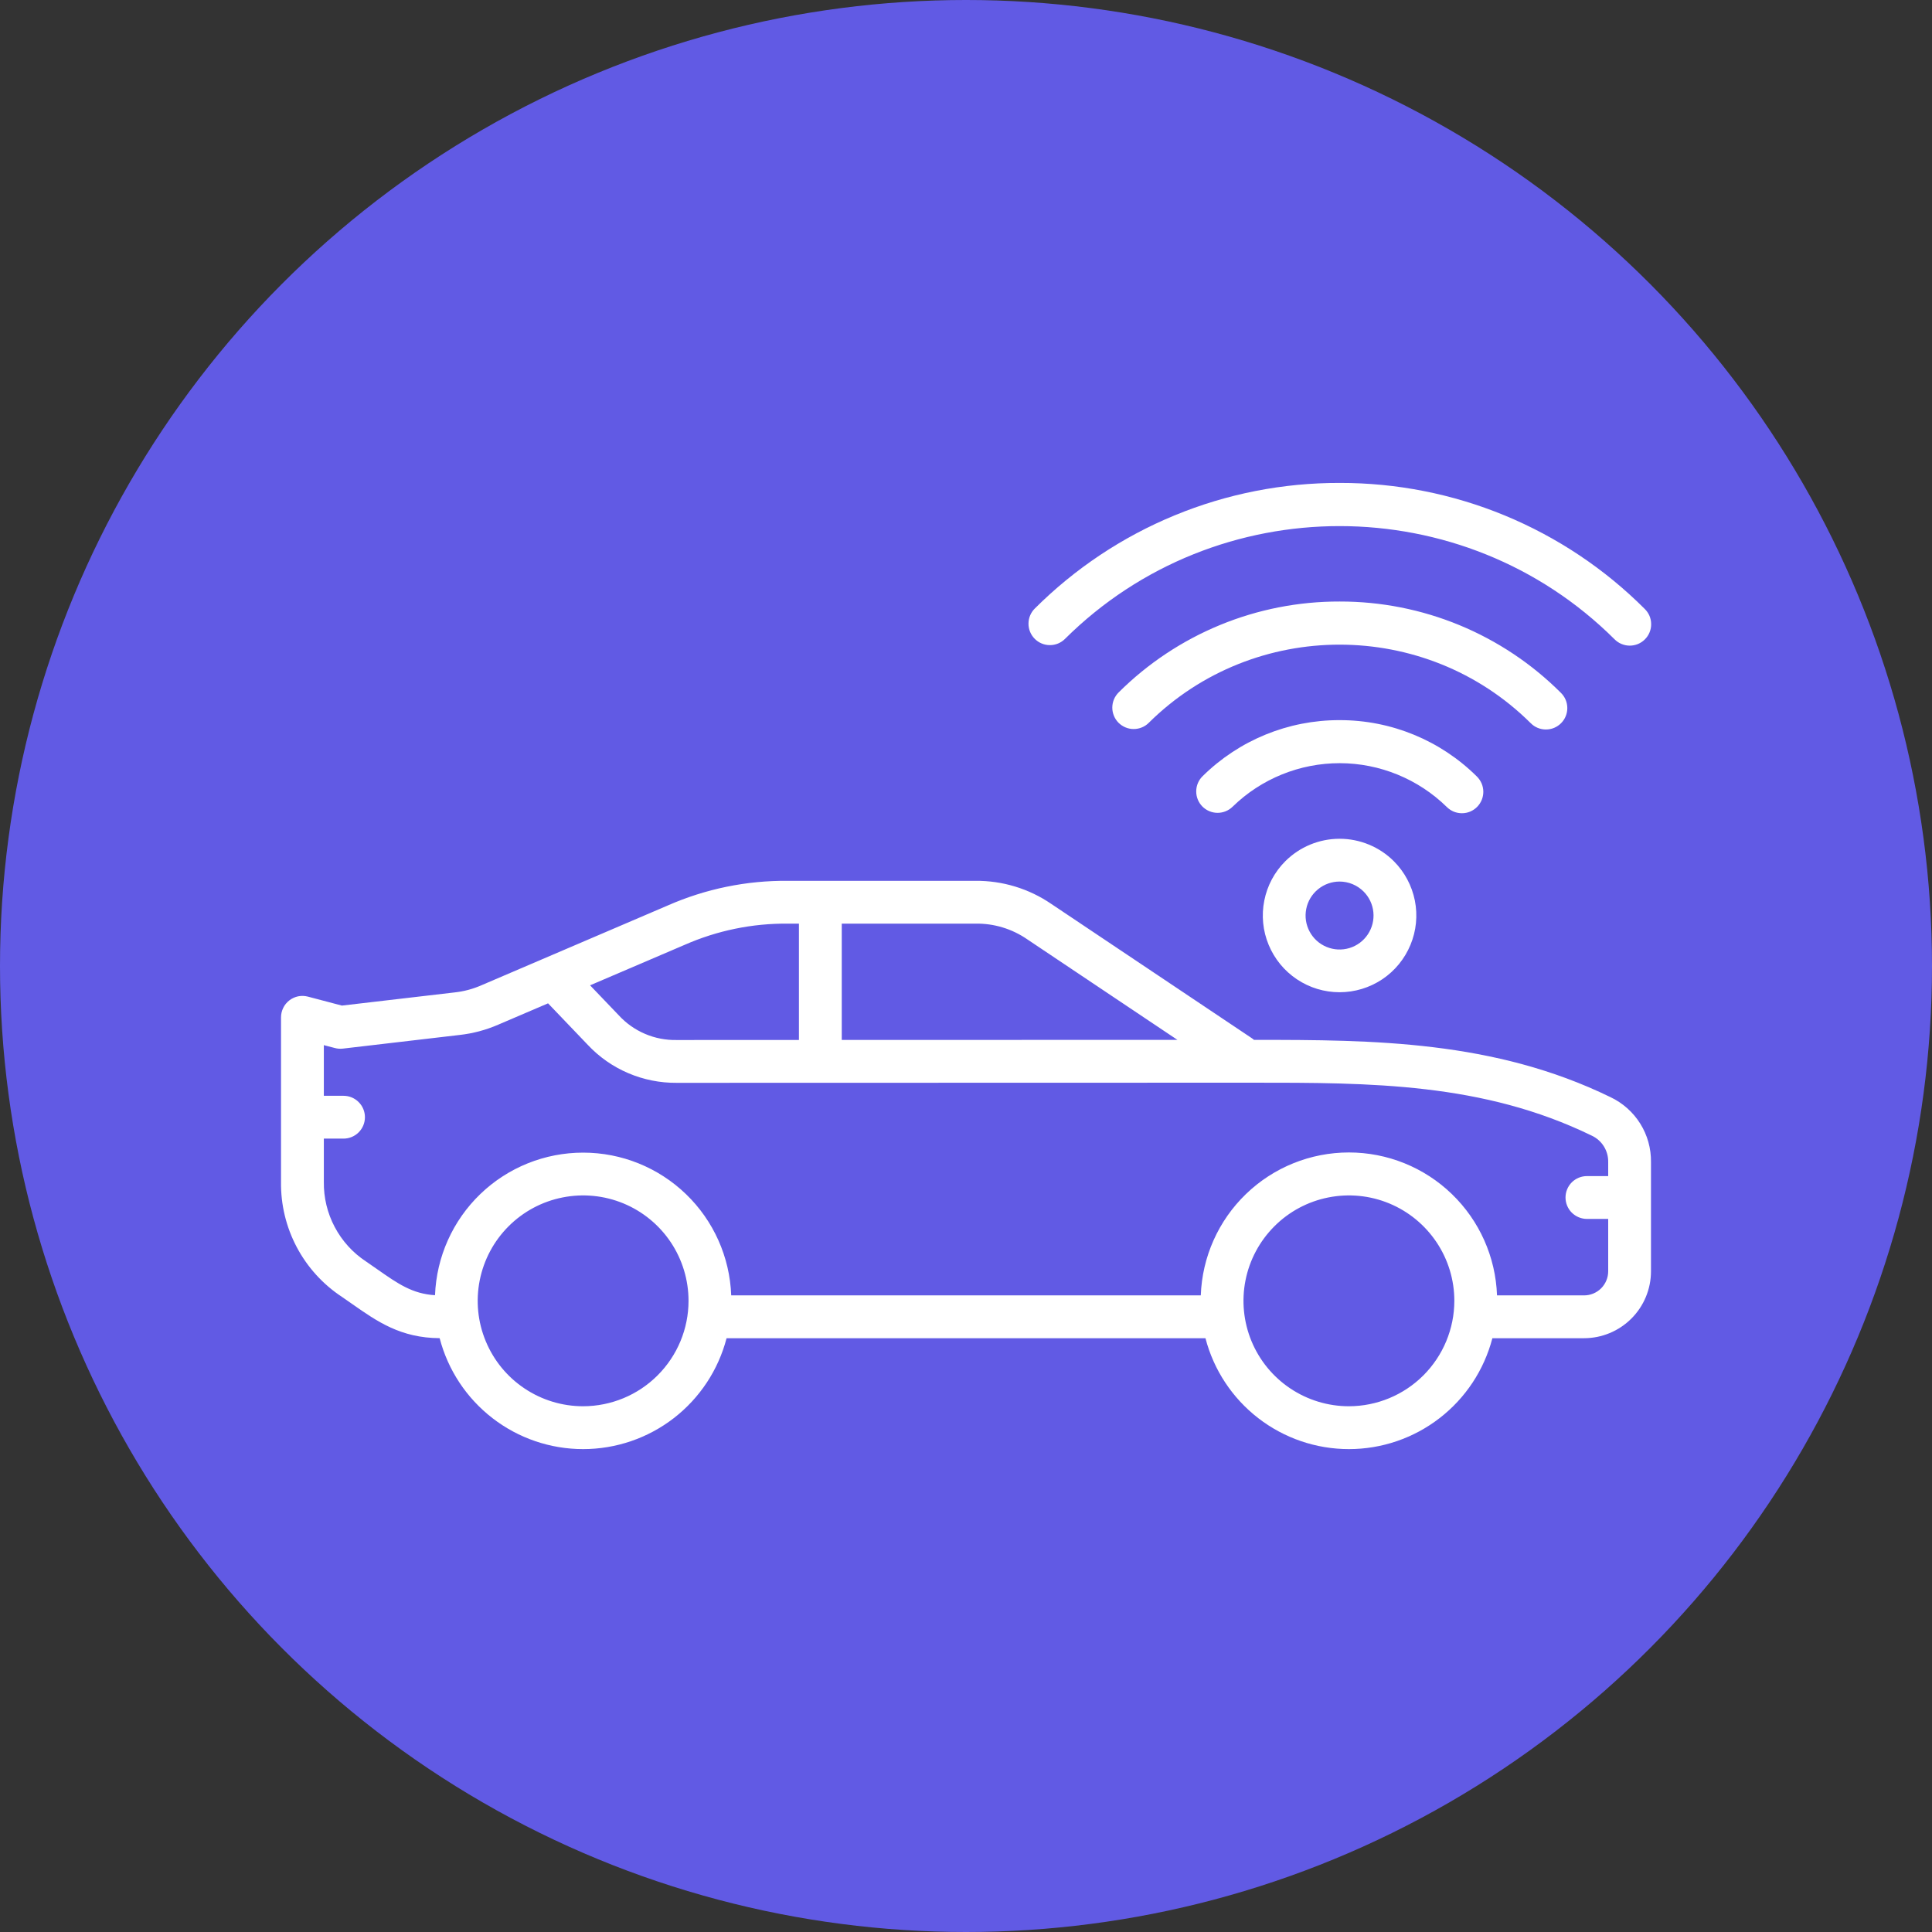 <svg width="55" height="55" viewBox="0 0 55 55" fill="none" xmlns="http://www.w3.org/2000/svg">
<rect x="0" y="0" width="55" height="55" fill="#333333" stroke="none"/>
<circle cx="27.5" cy="27.5" r="27.5" fill="#615AE4"/>
<g clip-path="url(#clip0_966_222)">
<path d="M9.734 36.919C9.838 36.99 9.938 37.06 10.036 37.129C10.74 37.622 11.407 38.088 12.516 38.095C12.751 38.999 13.28 39.8 14.019 40.371C14.758 40.943 15.666 41.253 16.6 41.253C17.534 41.253 18.442 40.943 19.181 40.372C19.92 39.8 20.449 39 20.684 38.096H34.317C34.552 39 35.081 39.8 35.819 40.371C36.559 40.943 37.466 41.253 38.401 41.253C39.335 41.253 40.243 40.943 40.982 40.371C41.721 39.8 42.249 39 42.485 38.096H45.096C45.601 38.095 46.085 37.894 46.442 37.537C46.799 37.18 47 36.696 47 36.191V33.081C47.005 32.694 46.899 32.314 46.694 31.987C46.489 31.659 46.194 31.397 45.844 31.232C42.536 29.62 39.087 29.603 35.746 29.603H35.698C35.677 29.584 35.655 29.567 35.632 29.552L29.927 25.732C29.291 25.297 28.536 25.068 27.765 25.075H22.431C21.255 25.064 20.089 25.303 19.012 25.776L13.704 28.049C13.462 28.155 13.206 28.224 12.943 28.252L9.733 28.627L8.766 28.372C8.675 28.348 8.581 28.345 8.489 28.363C8.398 28.382 8.312 28.421 8.238 28.478C8.164 28.535 8.104 28.608 8.063 28.692C8.022 28.776 8 28.868 8 28.961V33.644C7.991 34.292 8.145 34.931 8.448 35.504C8.751 36.076 9.193 36.563 9.734 36.919ZM16.6 40.033C16.007 40.033 15.426 39.857 14.933 39.527C14.439 39.198 14.055 38.729 13.828 38.181C13.6 37.632 13.541 37.029 13.657 36.447C13.773 35.864 14.058 35.33 14.478 34.91C14.898 34.49 15.432 34.204 16.015 34.089C16.597 33.973 17.2 34.032 17.749 34.259C18.297 34.486 18.766 34.871 19.096 35.365C19.425 35.858 19.601 36.438 19.601 37.032C19.601 37.828 19.284 38.59 18.721 39.153C18.159 39.716 17.396 40.032 16.6 40.033ZM38.401 40.033C37.807 40.033 37.227 39.857 36.733 39.527C36.24 39.198 35.855 38.729 35.628 38.181C35.401 37.632 35.341 37.029 35.457 36.447C35.573 35.864 35.859 35.33 36.279 34.91C36.698 34.49 37.233 34.204 37.815 34.089C38.397 33.973 39.001 34.032 39.549 34.259C40.097 34.486 40.566 34.871 40.896 35.365C41.226 35.858 41.402 36.438 41.402 37.032C41.401 37.828 41.084 38.59 40.522 39.153C39.959 39.716 39.196 40.032 38.401 40.033ZM29.249 26.744L33.519 29.603L23.963 29.605V26.294H27.765C28.295 26.284 28.814 26.442 29.249 26.744ZM19.492 26.897C20.418 26.49 21.42 26.284 22.431 26.294H22.744V29.606L19.264 29.607H19.263C18.954 29.613 18.646 29.554 18.362 29.432C18.077 29.31 17.822 29.13 17.613 28.901L16.798 28.05L19.492 26.897ZM9.533 29.835C9.607 29.855 9.683 29.86 9.759 29.852L13.085 29.463C13.464 29.421 13.834 29.322 14.184 29.17L15.602 28.563L16.732 29.744C17.056 30.09 17.448 30.364 17.884 30.55C18.32 30.736 18.789 30.83 19.263 30.826H19.264L35.635 30.822C39.024 30.821 42.219 30.822 45.311 32.328C45.454 32.394 45.575 32.501 45.658 32.634C45.742 32.768 45.785 32.923 45.782 33.081V33.481H45.176C45.015 33.481 44.86 33.545 44.745 33.659C44.631 33.774 44.567 33.929 44.567 34.09C44.567 34.252 44.631 34.407 44.745 34.521C44.86 34.635 45.015 34.7 45.176 34.7H45.782V36.191C45.782 36.373 45.709 36.547 45.581 36.676C45.452 36.804 45.278 36.877 45.096 36.877H42.617C42.578 35.785 42.117 34.75 41.33 33.991C40.544 33.232 39.493 32.808 38.401 32.808C37.308 32.808 36.257 33.232 35.471 33.991C34.684 34.75 34.223 35.785 34.184 36.877H20.816C20.776 35.786 20.315 34.753 19.529 33.995C18.743 33.237 17.695 32.813 16.603 32.813C15.511 32.812 14.462 33.234 13.675 33.991C12.888 34.748 12.426 35.781 12.384 36.872C11.738 36.832 11.33 36.547 10.735 36.13C10.633 36.059 10.528 35.986 10.419 35.911C10.045 35.665 9.739 35.328 9.529 34.931C9.319 34.535 9.213 34.093 9.219 33.644V32.414H9.779C9.941 32.414 10.096 32.35 10.21 32.236C10.325 32.121 10.389 31.966 10.389 31.805C10.389 31.643 10.325 31.488 10.21 31.374C10.096 31.259 9.941 31.195 9.779 31.195H9.219V29.753L9.533 29.835ZM29.456 18.185C29.342 18.07 29.278 17.915 29.279 17.754C29.279 17.592 29.344 17.437 29.459 17.323C30.599 16.186 31.952 15.284 33.44 14.671C34.929 14.057 36.525 13.744 38.135 13.748H38.142C39.753 13.745 41.35 14.06 42.839 14.675C44.329 15.291 45.682 16.194 46.821 17.334C46.879 17.39 46.925 17.457 46.957 17.531C46.988 17.605 47.005 17.685 47.005 17.766C47.006 17.846 46.991 17.926 46.96 18.001C46.93 18.076 46.885 18.143 46.828 18.2C46.771 18.258 46.703 18.303 46.629 18.334C46.555 18.364 46.475 18.38 46.394 18.38C46.314 18.38 46.234 18.363 46.16 18.332C46.085 18.301 46.018 18.255 45.962 18.198C41.651 13.907 34.633 13.903 30.318 18.188C30.261 18.245 30.194 18.289 30.12 18.32C30.046 18.35 29.966 18.366 29.886 18.365C29.806 18.365 29.727 18.349 29.653 18.318C29.579 18.287 29.512 18.242 29.456 18.185ZM43.574 20.585C40.58 17.611 35.703 17.607 32.704 20.576C32.648 20.633 32.58 20.678 32.506 20.708C32.432 20.739 32.352 20.754 32.272 20.754C32.192 20.754 32.113 20.738 32.039 20.707C31.965 20.676 31.898 20.631 31.841 20.574C31.785 20.517 31.74 20.449 31.71 20.375C31.68 20.3 31.664 20.221 31.665 20.141C31.665 20.061 31.682 19.981 31.713 19.907C31.744 19.834 31.79 19.767 31.847 19.71C32.674 18.887 33.655 18.236 34.733 17.792C35.812 17.348 36.968 17.121 38.135 17.124H38.142C39.31 17.122 40.467 17.351 41.546 17.796C42.626 18.242 43.607 18.896 44.433 19.721C44.491 19.777 44.537 19.844 44.569 19.918C44.601 19.992 44.617 20.072 44.618 20.153C44.619 20.233 44.603 20.313 44.573 20.388C44.543 20.462 44.498 20.53 44.441 20.587C44.384 20.645 44.316 20.69 44.242 20.721C44.168 20.752 44.088 20.767 44.007 20.767C43.927 20.767 43.847 20.751 43.773 20.72C43.698 20.689 43.631 20.643 43.575 20.585H43.574ZM41.188 22.974C40.374 22.176 39.28 21.728 38.141 21.726C37.001 21.725 35.906 22.169 35.09 22.965C34.975 23.078 34.819 23.141 34.658 23.14C34.496 23.139 34.342 23.073 34.228 22.958C34.115 22.843 34.052 22.687 34.054 22.526C34.055 22.364 34.12 22.209 34.236 22.096C35.274 21.071 36.675 20.497 38.134 20.501H38.142C39.604 20.499 41.008 21.077 42.045 22.107C42.102 22.164 42.147 22.231 42.179 22.304C42.21 22.378 42.226 22.457 42.227 22.538C42.227 22.618 42.212 22.697 42.182 22.771C42.151 22.846 42.107 22.913 42.051 22.97C41.994 23.027 41.927 23.073 41.853 23.104C41.779 23.135 41.7 23.151 41.62 23.151C41.54 23.151 41.46 23.136 41.386 23.106C41.312 23.075 41.245 23.03 41.188 22.974H41.188ZM36.59 24.517C36.284 24.823 36.076 25.212 35.992 25.636C35.907 26.06 35.95 26.499 36.116 26.898C36.281 27.297 36.561 27.639 36.921 27.879C37.28 28.119 37.702 28.247 38.135 28.247C38.567 28.247 38.989 28.119 39.349 27.879C39.708 27.639 39.988 27.297 40.153 26.898C40.319 26.499 40.362 26.06 40.278 25.636C40.193 25.212 39.985 24.823 39.68 24.517C39.27 24.108 38.714 23.878 38.135 23.878C37.555 23.878 37 24.108 36.59 24.517ZM38.818 25.379C38.976 25.537 39.075 25.745 39.097 25.968C39.119 26.191 39.063 26.414 38.939 26.6C38.815 26.787 38.63 26.924 38.416 26.989C38.202 27.054 37.972 27.043 37.765 26.957C37.558 26.872 37.387 26.717 37.282 26.52C37.176 26.323 37.142 26.095 37.186 25.875C37.229 25.655 37.348 25.458 37.521 25.316C37.694 25.174 37.911 25.096 38.135 25.096C38.391 25.096 38.636 25.198 38.818 25.379Z" fill="white"/>
</g>
<defs>
<clipPath id="clip0_966_222">
<rect width="39" height="39" fill="white" transform="translate(8 8)"/>
</clipPath>
</defs>
</svg>
